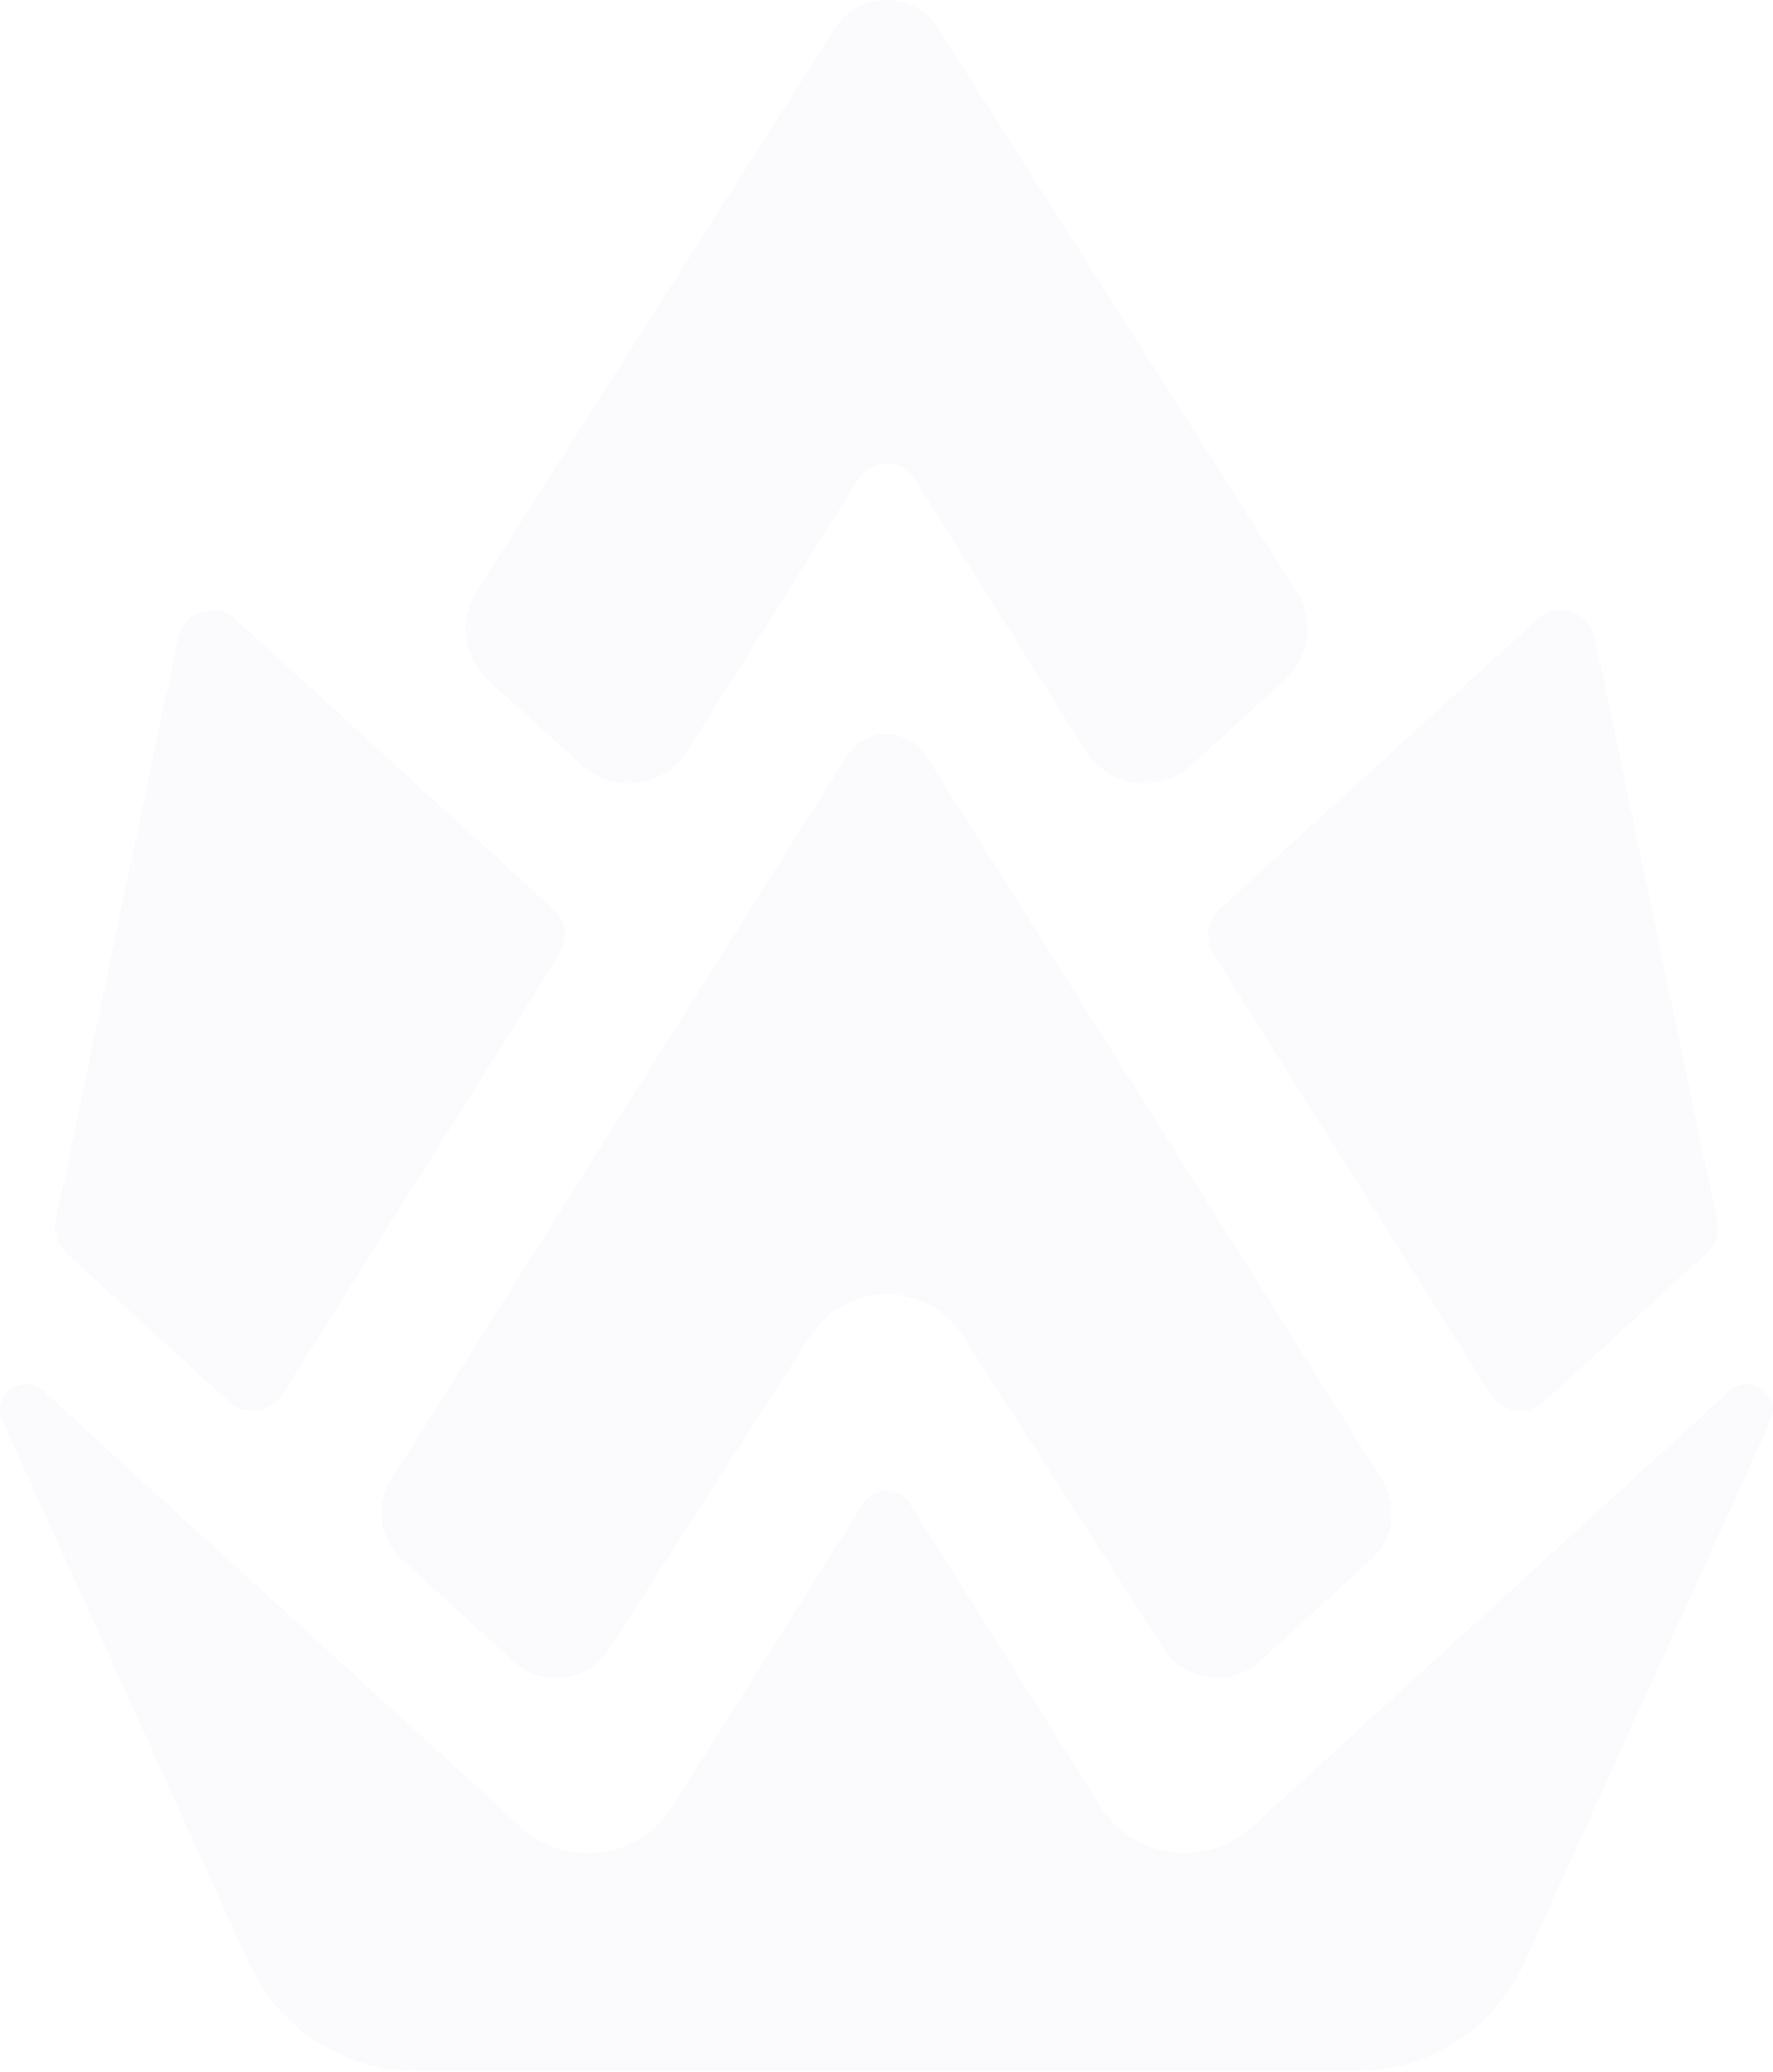 <svg width="600" height="701" viewBox="0 0 600 701" fill="none" xmlns="http://www.w3.org/2000/svg">
<path d="M189.365 322.833L95.568 471.784C91.611 478.069 82.931 479.242 77.446 474.234L53.075 451.981L22.518 424.122C19.398 421.278 18.016 416.996 18.883 412.865L60.225 216.02C62.12 206.993 73.11 203.448 79.923 209.665L159.777 282.536L187.316 307.681C191.576 311.57 192.439 317.952 189.365 322.833Z" fill="#756AEE" fill-opacity="0.025"/>
<path d="M434.757 230.13L417.287 246.084L403.245 258.892C392.379 268.805 375.19 266.473 367.352 254.026L309.355 161.939C305.028 155.073 295.021 155.073 290.694 161.934L232.668 254.036C224.829 266.478 207.64 268.805 196.774 258.892L182.727 246.084L165.257 230.13C156.282 221.931 154.993 208.259 162.283 198.533L282.53 9.595C290.672 -3.198 309.348 -3.198 317.49 9.595L437.737 198.533C445.021 208.259 443.732 221.931 434.757 230.13Z" fill="#756AEE" fill-opacity="0.025"/>
<path d="M463.939 527.763L426.3 562.113C416.434 571.102 400.867 568.982 393.742 557.727L325.742 451.953C320.113 443.198 310.42 437.906 300.011 437.906C289.603 437.906 279.909 443.198 274.281 451.953L206.281 557.727C199.155 568.982 183.588 571.102 173.722 562.113L157.753 547.532L136.084 527.763C128.41 520.783 126.876 509.309 132.393 500.539L229.594 346.259L252.543 309.79L286.527 255.818C289.45 251.214 294.53 248.4 300.011 248.4C305.492 248.4 310.571 251.214 313.494 255.818L347.515 309.79L370.464 346.259L467.629 500.539C473.147 509.309 471.612 520.784 463.939 527.763Z" fill="#756AEE" fill-opacity="0.025"/>
<path d="M599.144 480.77L584.856 512.233L538.814 613.527V613.564L515.755 664.211C510.713 675.32 502.636 684.455 492.807 690.777C482.941 697.135 471.284 700.716 459.079 700.716H140.944C116.497 700.716 94.353 686.429 84.231 664.211L61.173 613.564V613.527L15.13 512.233L0.842 480.77C-3.104 472.073 7.712 464.217 14.801 470.648L31.61 486.033L66.508 517.897L101.406 549.725L136.266 581.553L171.164 613.418L176.353 618.132C191.847 632.274 216.33 628.949 227.512 611.226L292.066 508.752C293.782 506.029 296.775 504.377 299.993 504.377C303.211 504.377 306.204 506.029 307.92 508.752L372.474 611.226C378.943 621.494 389.905 626.938 401.013 626.938C409.053 626.938 417.165 624.088 423.67 618.132L428.822 613.418L463.719 581.553L498.581 549.725L533.478 517.897L568.375 486.033L585.222 470.648C592.31 464.217 603.127 472.073 599.144 480.77Z" fill="#756AEE" fill-opacity="0.025"/>
<path d="M410.638 322.833L504.435 471.784C508.393 478.069 517.072 479.242 522.557 474.234L546.928 451.981L577.486 424.122C580.605 421.278 581.988 416.996 581.12 412.865L539.779 216.02C537.883 206.993 526.893 203.448 520.08 209.665L440.226 282.536L412.688 307.681C408.427 311.57 407.565 317.952 410.638 322.833Z" fill="#756AEE" fill-opacity="0.025"/>
</svg>
